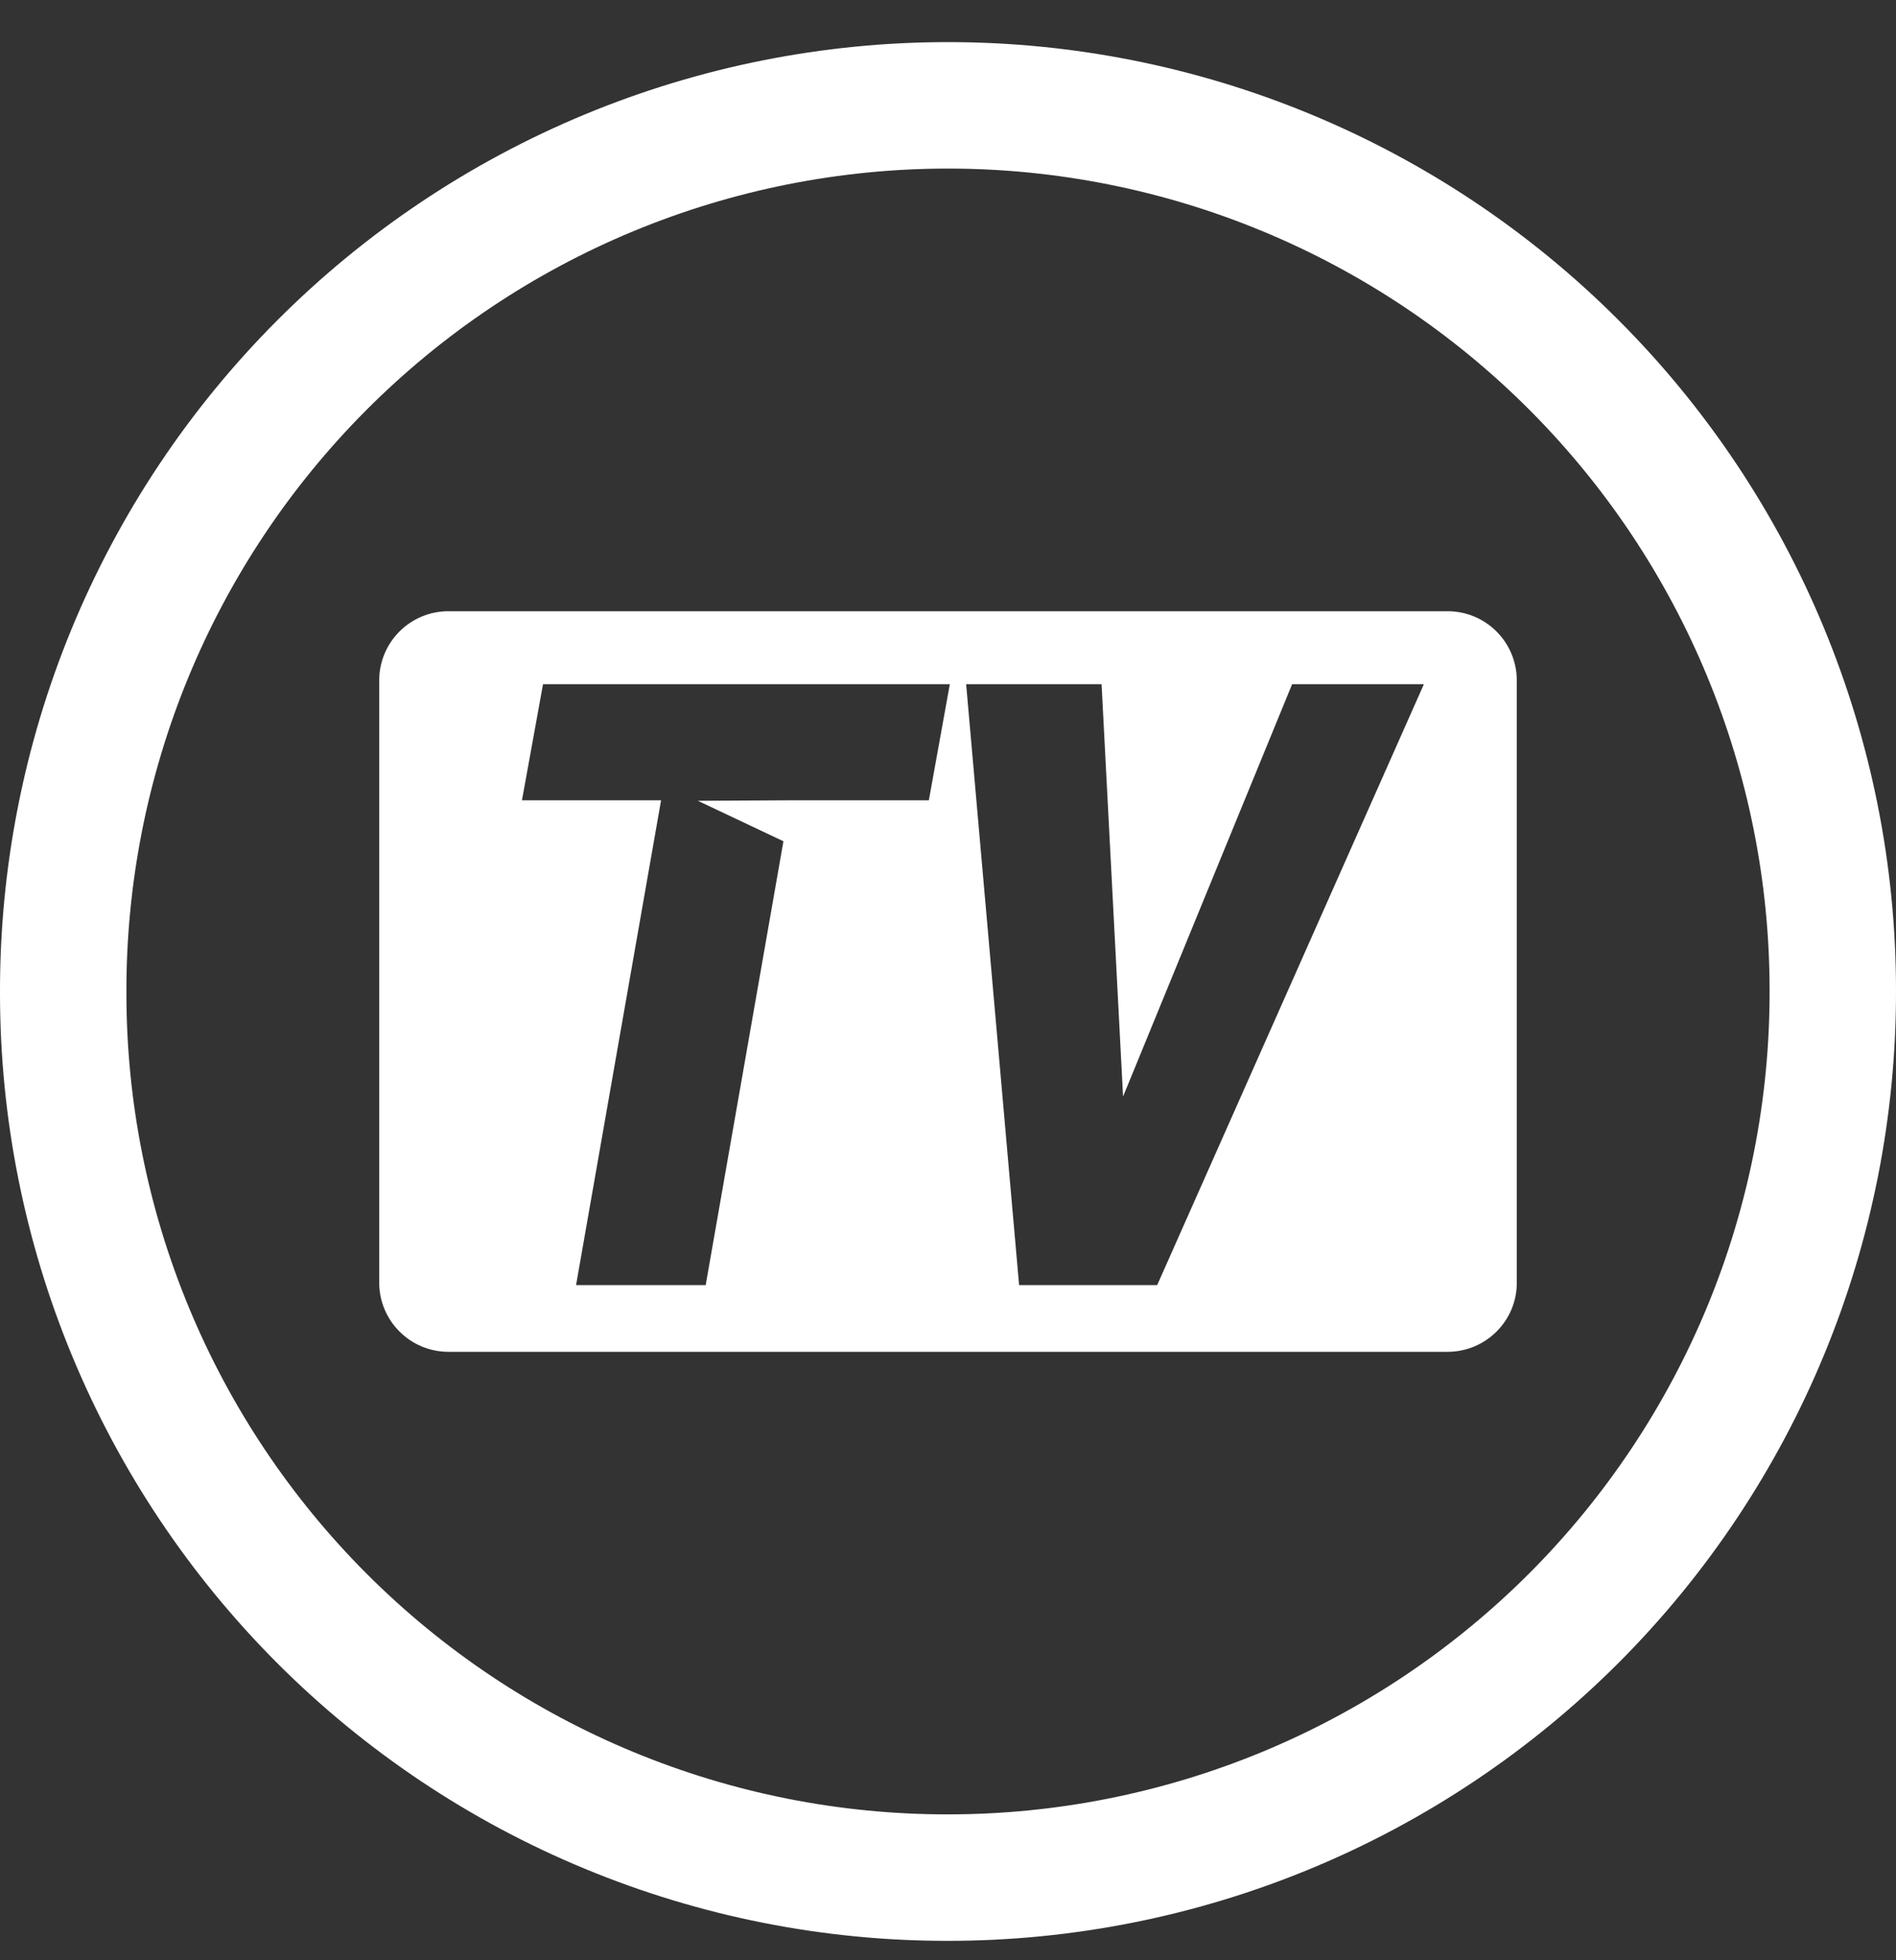 <svg width="30" height="31" viewBox="0 0 30 31" fill="none" xmlns="http://www.w3.org/2000/svg">
<rect x="0" y="0" width="30" height="31" fill="#333333" stroke="none"/>
<path d="M15 29.693H14.999C13.161 29.695 11.341 29.334 9.643 28.632C7.944 27.93 6.401 26.9 5.101 25.601C3.801 24.302 2.77 22.76 2.066 21.062C1.362 19.365 1 17.545 1 15.707L1 15.704C0.995 13.862 1.353 12.038 2.054 10.335C2.756 8.632 3.786 7.084 5.087 5.78C6.387 4.476 7.932 3.441 9.633 2.735C11.335 2.029 13.158 1.666 15 1.666C18.713 1.666 22.274 3.141 24.899 5.766C27.525 8.392 29 11.953 29 15.665L29 15.667C29.003 17.508 28.644 19.331 27.942 21.033C27.24 22.734 26.209 24.281 24.909 25.584C23.608 26.886 22.064 27.92 20.364 28.625C18.663 29.33 16.841 29.693 15 29.693Z" stroke="white" stroke-width="2"/>
<path fill-rule="evenodd" clip-rule="evenodd" d="M22.904 21.378H7.096C6.49 21.378 6 20.887 6 20.281V10.762C6 10.156 6.49 9.666 7.096 9.666H22.904C23.51 9.666 24 10.156 24 10.762V20.289C24 20.887 23.51 21.378 22.904 21.378ZM20.445 10.82L17.77 17.341L17.43 10.82H15.287L16.125 20.323H18.31L22.53 10.82H20.445ZM10.46 12.656H8.259L8.592 10.82H15.029L14.697 12.656H12.512L11.042 12.664L12.396 13.304L11.166 20.323H9.115L10.46 12.656Z" fill="white"/>
</svg>
